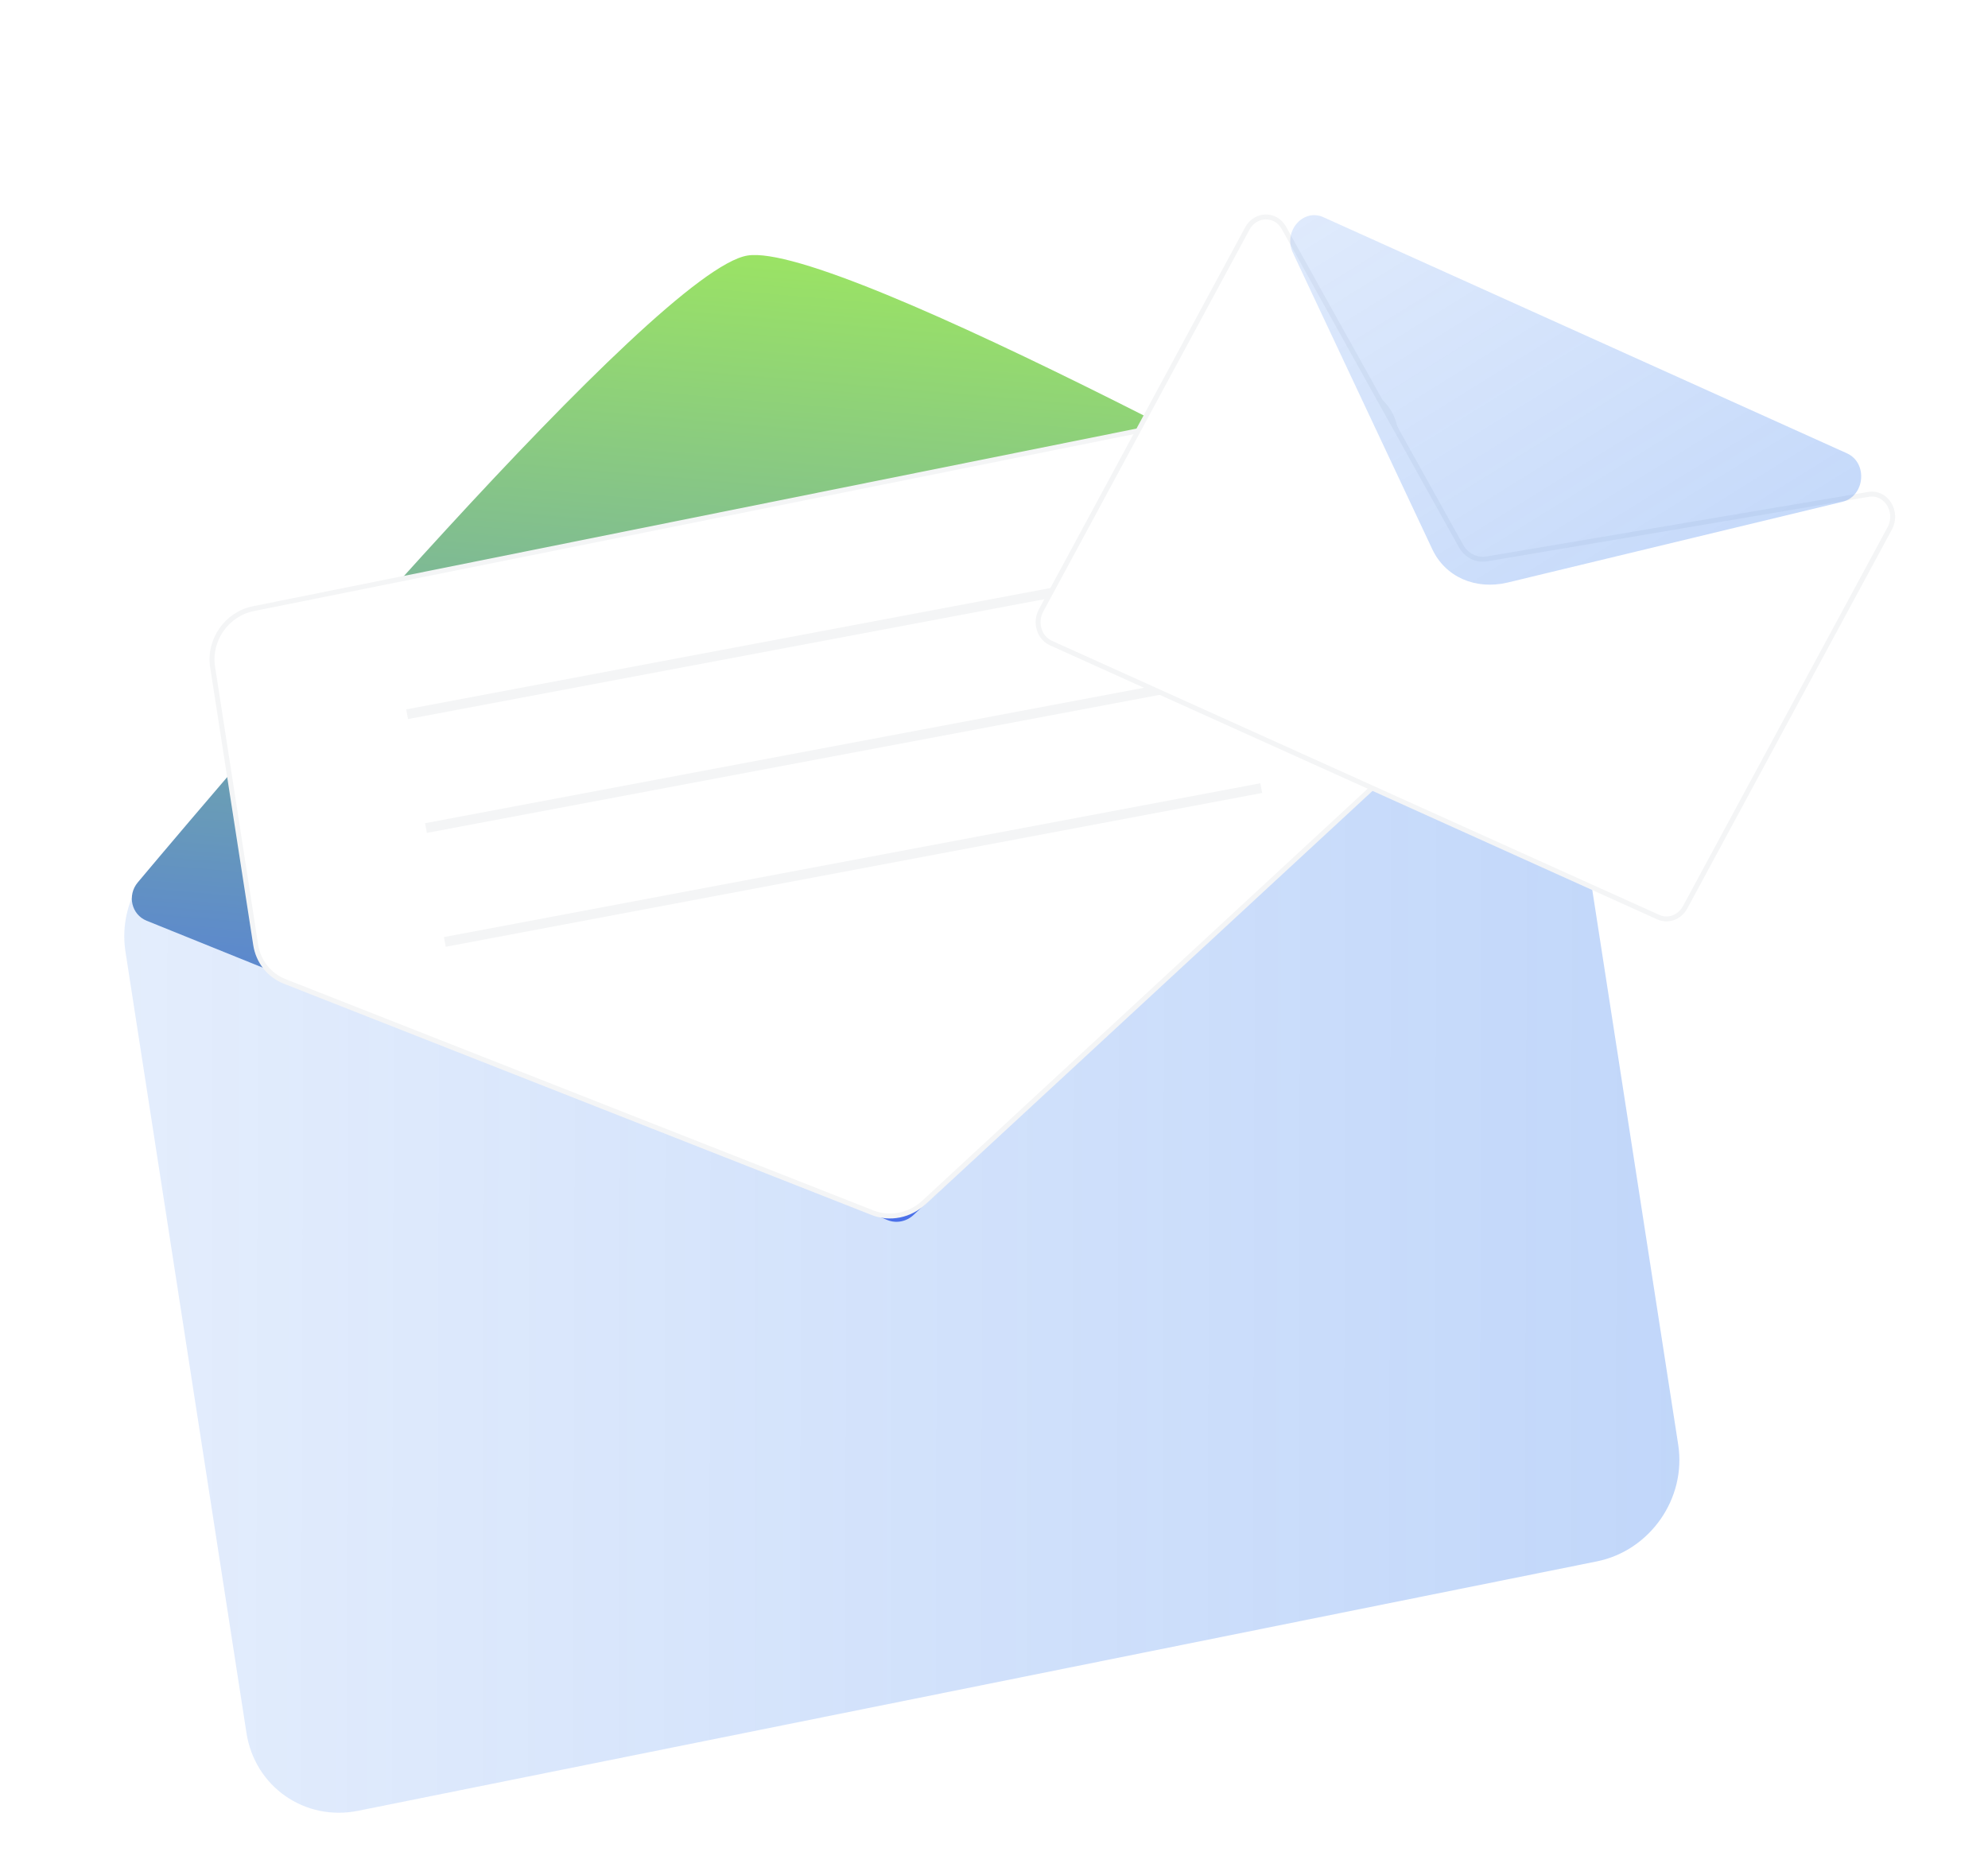 <svg width="404" height="381" viewBox="0 0 404 381" fill="none" xmlns="http://www.w3.org/2000/svg">
<g filter="url(#filter0_d_4631_44523)">
<path d="M293.776 115.985L42.047 166.667C31.215 168.848 23.804 179.468 25.495 190.386L50.088 349.184C51.779 360.103 61.931 367.186 72.763 365.005L324.492 314.323C335.324 312.142 342.735 301.523 341.044 290.604L316.451 131.806C314.76 120.888 304.608 113.804 293.776 115.985Z" fill="url(#paint0_linear_4631_44523)"/>
<path d="M151.91 48.932C133.429 51.893 48.428 151.992 28.006 176.319C25.798 178.95 26.717 182.872 29.795 184.116L180.369 244.955C182.142 245.671 184.2 245.268 185.645 243.92L308.299 129.499C310.819 127.149 310.448 123.089 307.538 121.47C280.744 106.565 170.371 45.974 151.91 48.932Z" fill="url(#paint1_linear_4631_44523)"/>
<path d="M177.34 243.468C180.842 244.846 184.897 244.031 187.773 241.371L288.682 148.027C291.258 145.644 292.502 142.134 291.975 138.734L283.523 84.234C282.677 78.775 277.6 75.232 272.183 76.322L51.479 120.701C46.063 121.79 42.358 127.098 43.205 132.558L51.958 189.002C52.485 192.402 54.709 195.215 57.846 196.449L177.34 243.468Z" fill="white" stroke="#F4F5F6" stroke-miterlimit="10"/>
<path d="M82.731 142.153L248.641 110.894" stroke="#F4F5F6" stroke-width="2" stroke-miterlimit="10"/>
<path d="M86.566 165.283L252.477 134.024" stroke="#F4F5F6" stroke-width="2" stroke-miterlimit="10"/>
<path d="M90.402 188.425L256.313 157.166" stroke="#F4F5F6" stroke-width="2" stroke-miterlimit="10"/>
<path d="M379.702 97.471C383.286 96.865 385.863 100.988 384.027 104.388L342.453 181.384C341.345 183.436 339.007 184.299 337.005 183.395L213.565 127.686C211.183 126.611 210.244 123.51 211.562 121.069L253.47 43.456C255.137 40.368 259.229 40.284 260.91 43.304L296.896 107.944C297.984 109.899 300.062 110.939 302.169 110.583L379.702 97.471Z" fill="white" stroke="#F4F5F6"/>
<path d="M262.727 48.342C260.706 44.044 264.809 39.279 268.931 41.138L375.338 89.129C379.64 91.07 378.99 97.879 374.397 98.986L306.349 115.397C299.823 116.928 293.713 114.268 291.053 108.587L262.727 48.342Z" fill="url(#paint2_linear_4631_44523)"/>
</g>
<defs>
<filter id="filter0_d_4631_44523" x="-12" y="-9" width="428" height="404" filterUnits="userSpaceOnUse" color-interpolation-filters="sRGB">
<feFlood flood-opacity="0" result="BackgroundImageFix"/>
<feColorMatrix in="SourceAlpha" type="matrix" values="0 0 0 0 0 0 0 0 0 0 0 0 0 0 0 0 0 0 127 0" result="hardAlpha"/>
<feOffset dy="3"/>
<feGaussianBlur stdDeviation="6"/>
<feComposite in2="hardAlpha" operator="out"/>
<feColorMatrix type="matrix" values="0 0 0 0 0 0 0 0 0 0 0 0 0 0 0 0 0 0 0.04 0"/>
<feBlend mode="normal" in2="BackgroundImageFix" result="effect1_dropShadow_4631_44523"/>
<feBlend mode="normal" in="SourceGraphic" in2="effect1_dropShadow_4631_44523" result="shape"/>
</filter>
<linearGradient id="paint0_linear_4631_44523" x1="358.387" y1="267.617" x2="6.203" y2="266.67" gradientUnits="userSpaceOnUse">
<stop stop-color="#0059E9" stop-opacity="0.25"/>
<stop offset="1" stop-color="#0059E9" stop-opacity="0.1"/>
</linearGradient>
<linearGradient id="paint1_linear_4631_44523" x1="211.932" y1="50.515" x2="193.584" y2="263.472" gradientUnits="userSpaceOnUse">
<stop stop-color="#9CE562"/>
<stop offset="1" stop-color="#4466F5"/>
</linearGradient>
<linearGradient id="paint2_linear_4631_44523" x1="341.987" y1="149.034" x2="257.573" y2="13.026" gradientUnits="userSpaceOnUse">
<stop stop-color="#0059E9" stop-opacity="0.25"/>
<stop offset="1" stop-color="#0059E9" stop-opacity="0.1"/>
</linearGradient>
</defs>
</svg>
